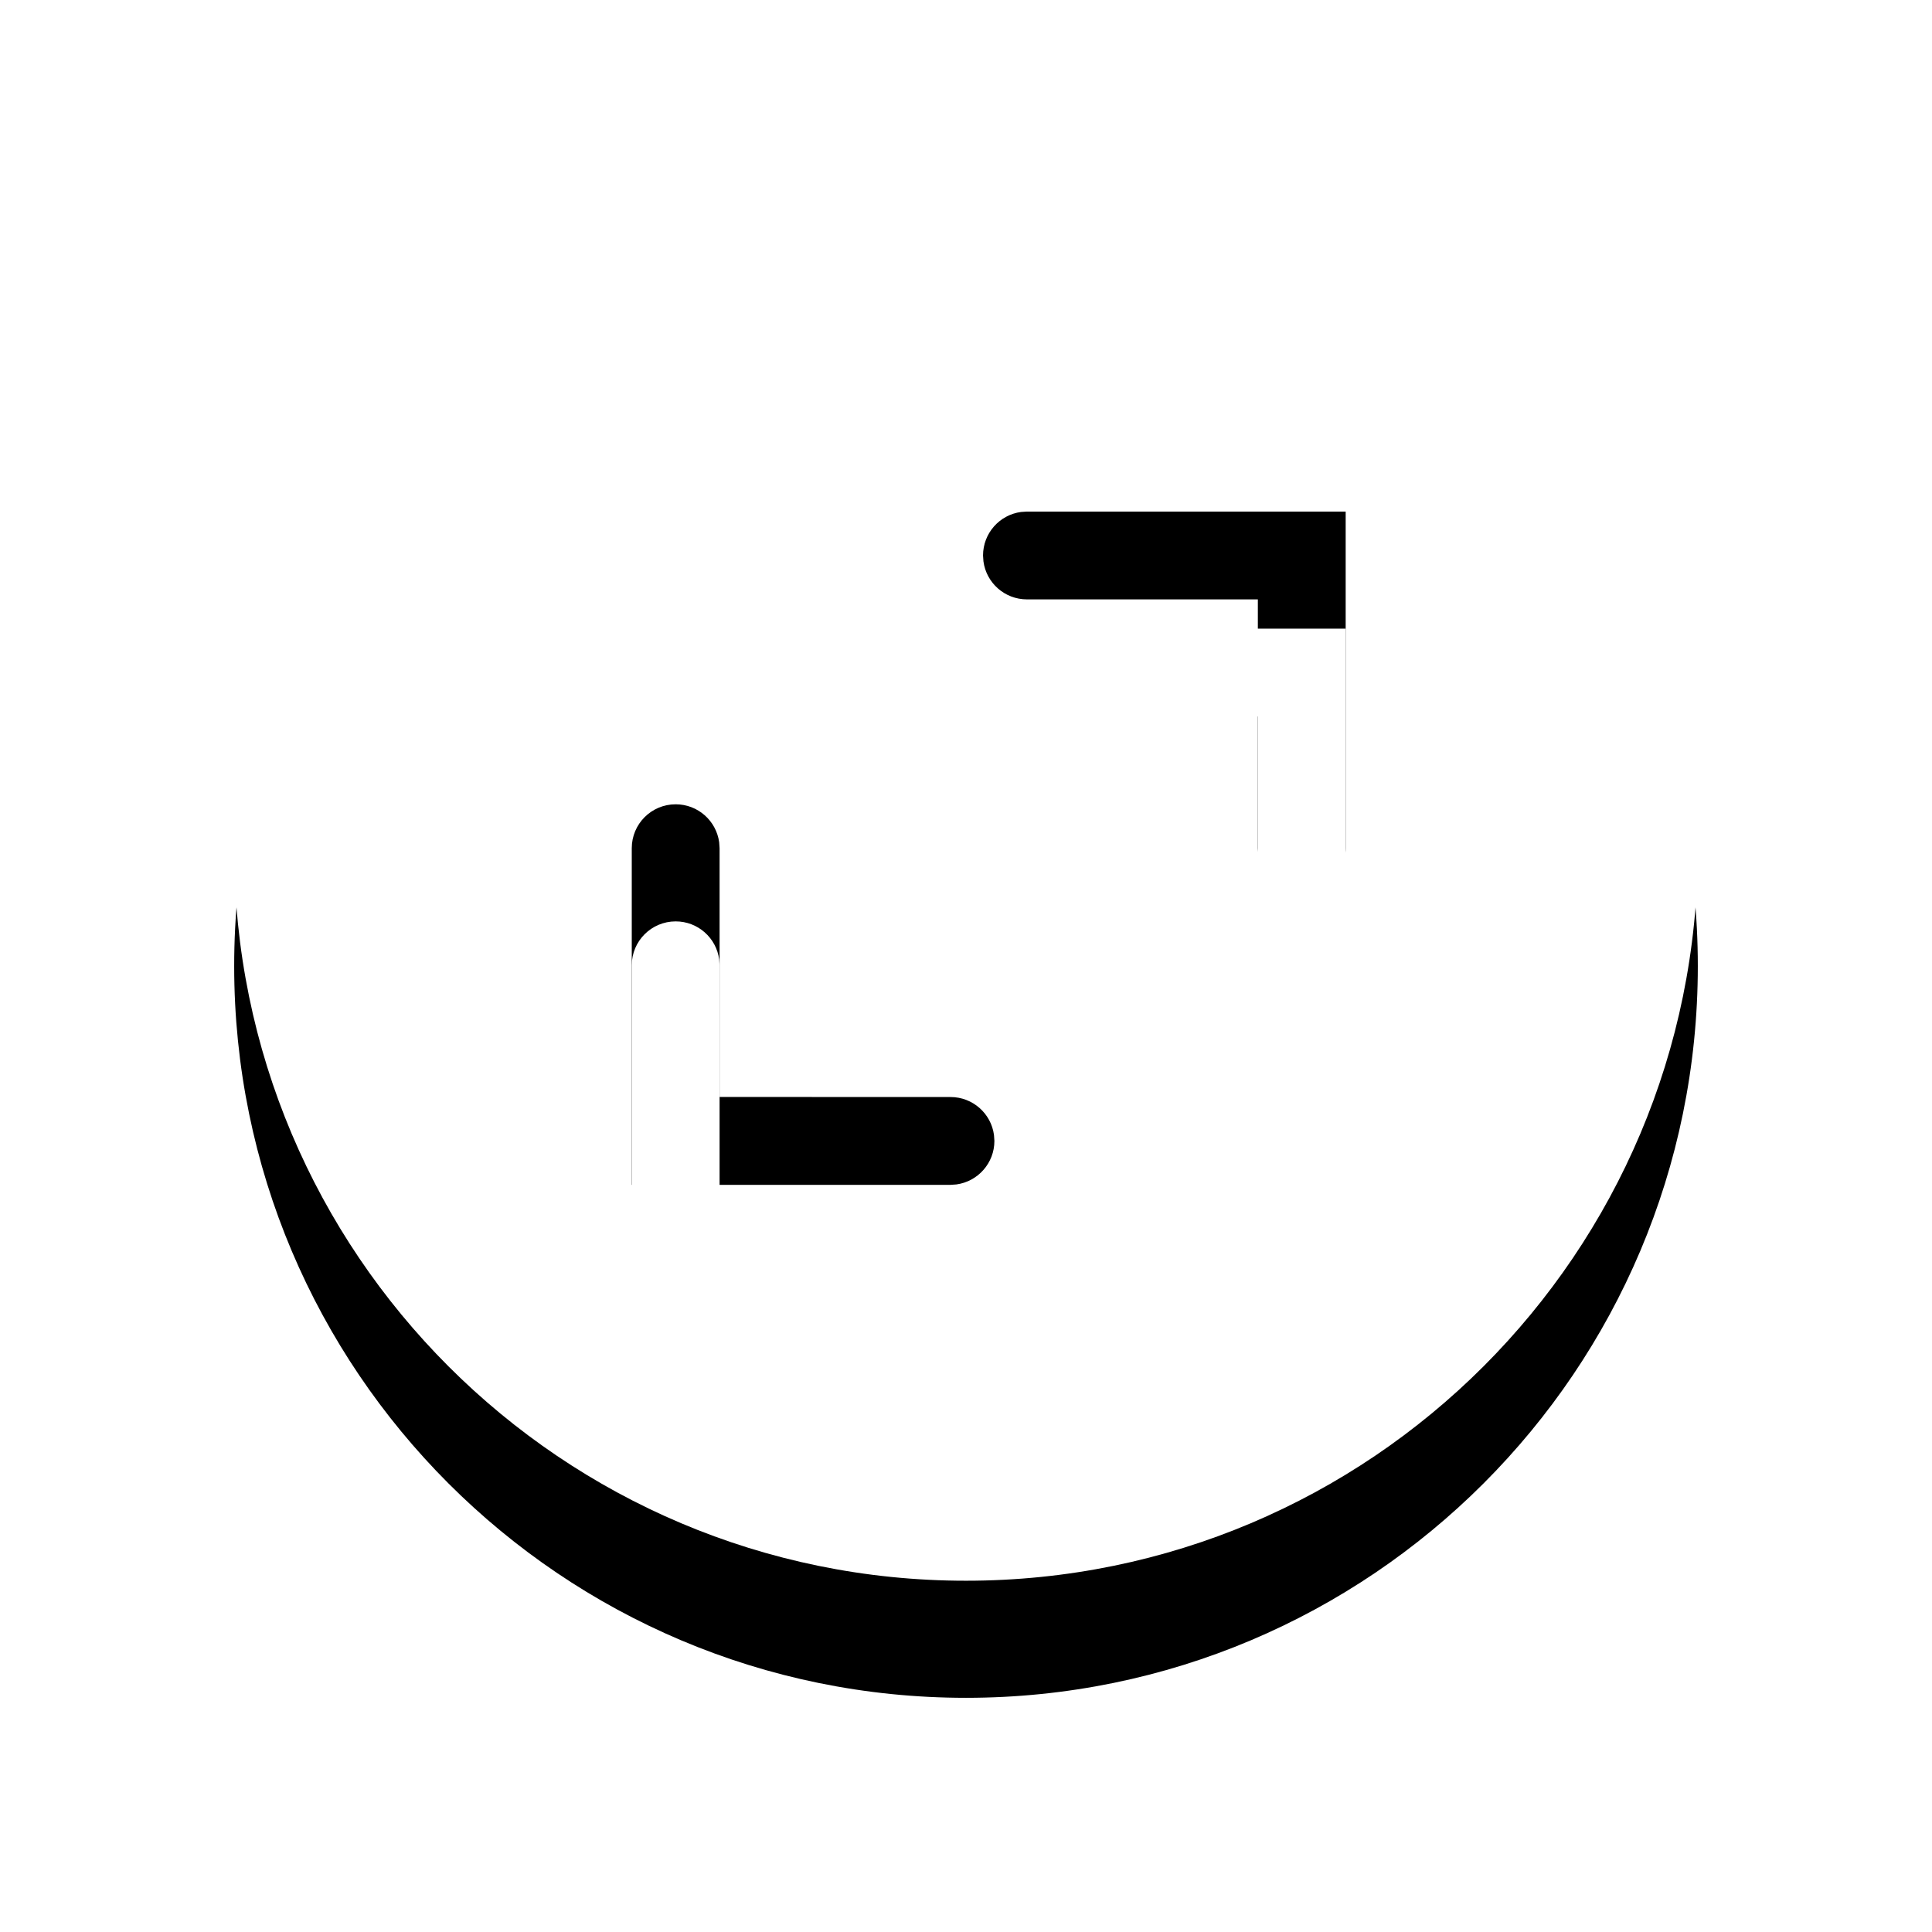 <?xml version="1.0" encoding="UTF-8"?>
<svg width="33px" height="33px" viewBox="0 0 33 33" version="1.1" xmlns="http://www.w3.org/2000/svg" xmlns:xlink="http://www.w3.org/1999/xlink">
	<defs>
		<path d="M16.5,2 C23.404,2 29,7.596 29,14.5 C29,21.404 23.404,27 16.5,27 C9.596,27 4,21.404 4,14.5 C4,7.596 9.596,2 16.5,2 Z M11.541,13.738 C11.127,13.738 10.791,14.073 10.791,14.488 L10.791,14.488 L10.791,20.238 L16.235,20.238 L16.337,20.231 C16.703,20.181 16.985,19.867 16.985,19.488 L16.985,19.488 L16.978,19.386 C16.929,19.02 16.615,18.738 16.235,18.738 L16.235,18.738 L12.291,18.737 L12.291,14.488 L12.284,14.386 C12.234,14.02 11.921,13.738 11.541,13.738 Z M22.985,8.738 L17.541,8.738 L17.439,8.745 C17.073,8.794 16.791,9.108 16.791,9.488 L16.791,9.488 L16.798,9.589 C16.847,9.956 17.161,10.238 17.541,10.238 L17.541,10.238 L21.485,10.238 L21.485,14.488 L21.492,14.589 C21.542,14.956 21.856,15.238 22.235,15.238 C22.65,15.238 22.985,14.902 22.985,14.488 L22.985,14.488 L22.985,8.738 Z" id="path-1">
		</path>
		<filter x="-28.0%" y="-20.0%" width="156.0%" height="156.0%" filterUnits="objectBoundingBox" id="filter-2">
			<feOffset dx="0" dy="2" in="SourceAlpha" result="shadowOffsetOuter1">
			</feOffset>
			<feGaussianBlur stdDeviation="2" in="shadowOffsetOuter1" result="shadowBlurOuter1">
			</feGaussianBlur>
			<feColorMatrix values="0 0 0 0 0   0 0 0 0 0   0 0 0 0 0  0 0 0 0.3 0" type="matrix" in="shadowBlurOuter1">
			</feColorMatrix>
		</filter>
	</defs>
	<g stroke="none" stroke-width="1" fill="none" fill-rule="evenodd">
		<g>
			<use fill="black" fill-opacity="1" filter="url(#filter-2)" xlink:href="#path-1">
			</use>
			<use fill="#FFFFFF" fill-rule="evenodd" xlink:href="#path-1">
			</use>
		</g>
	</g>
</svg>
